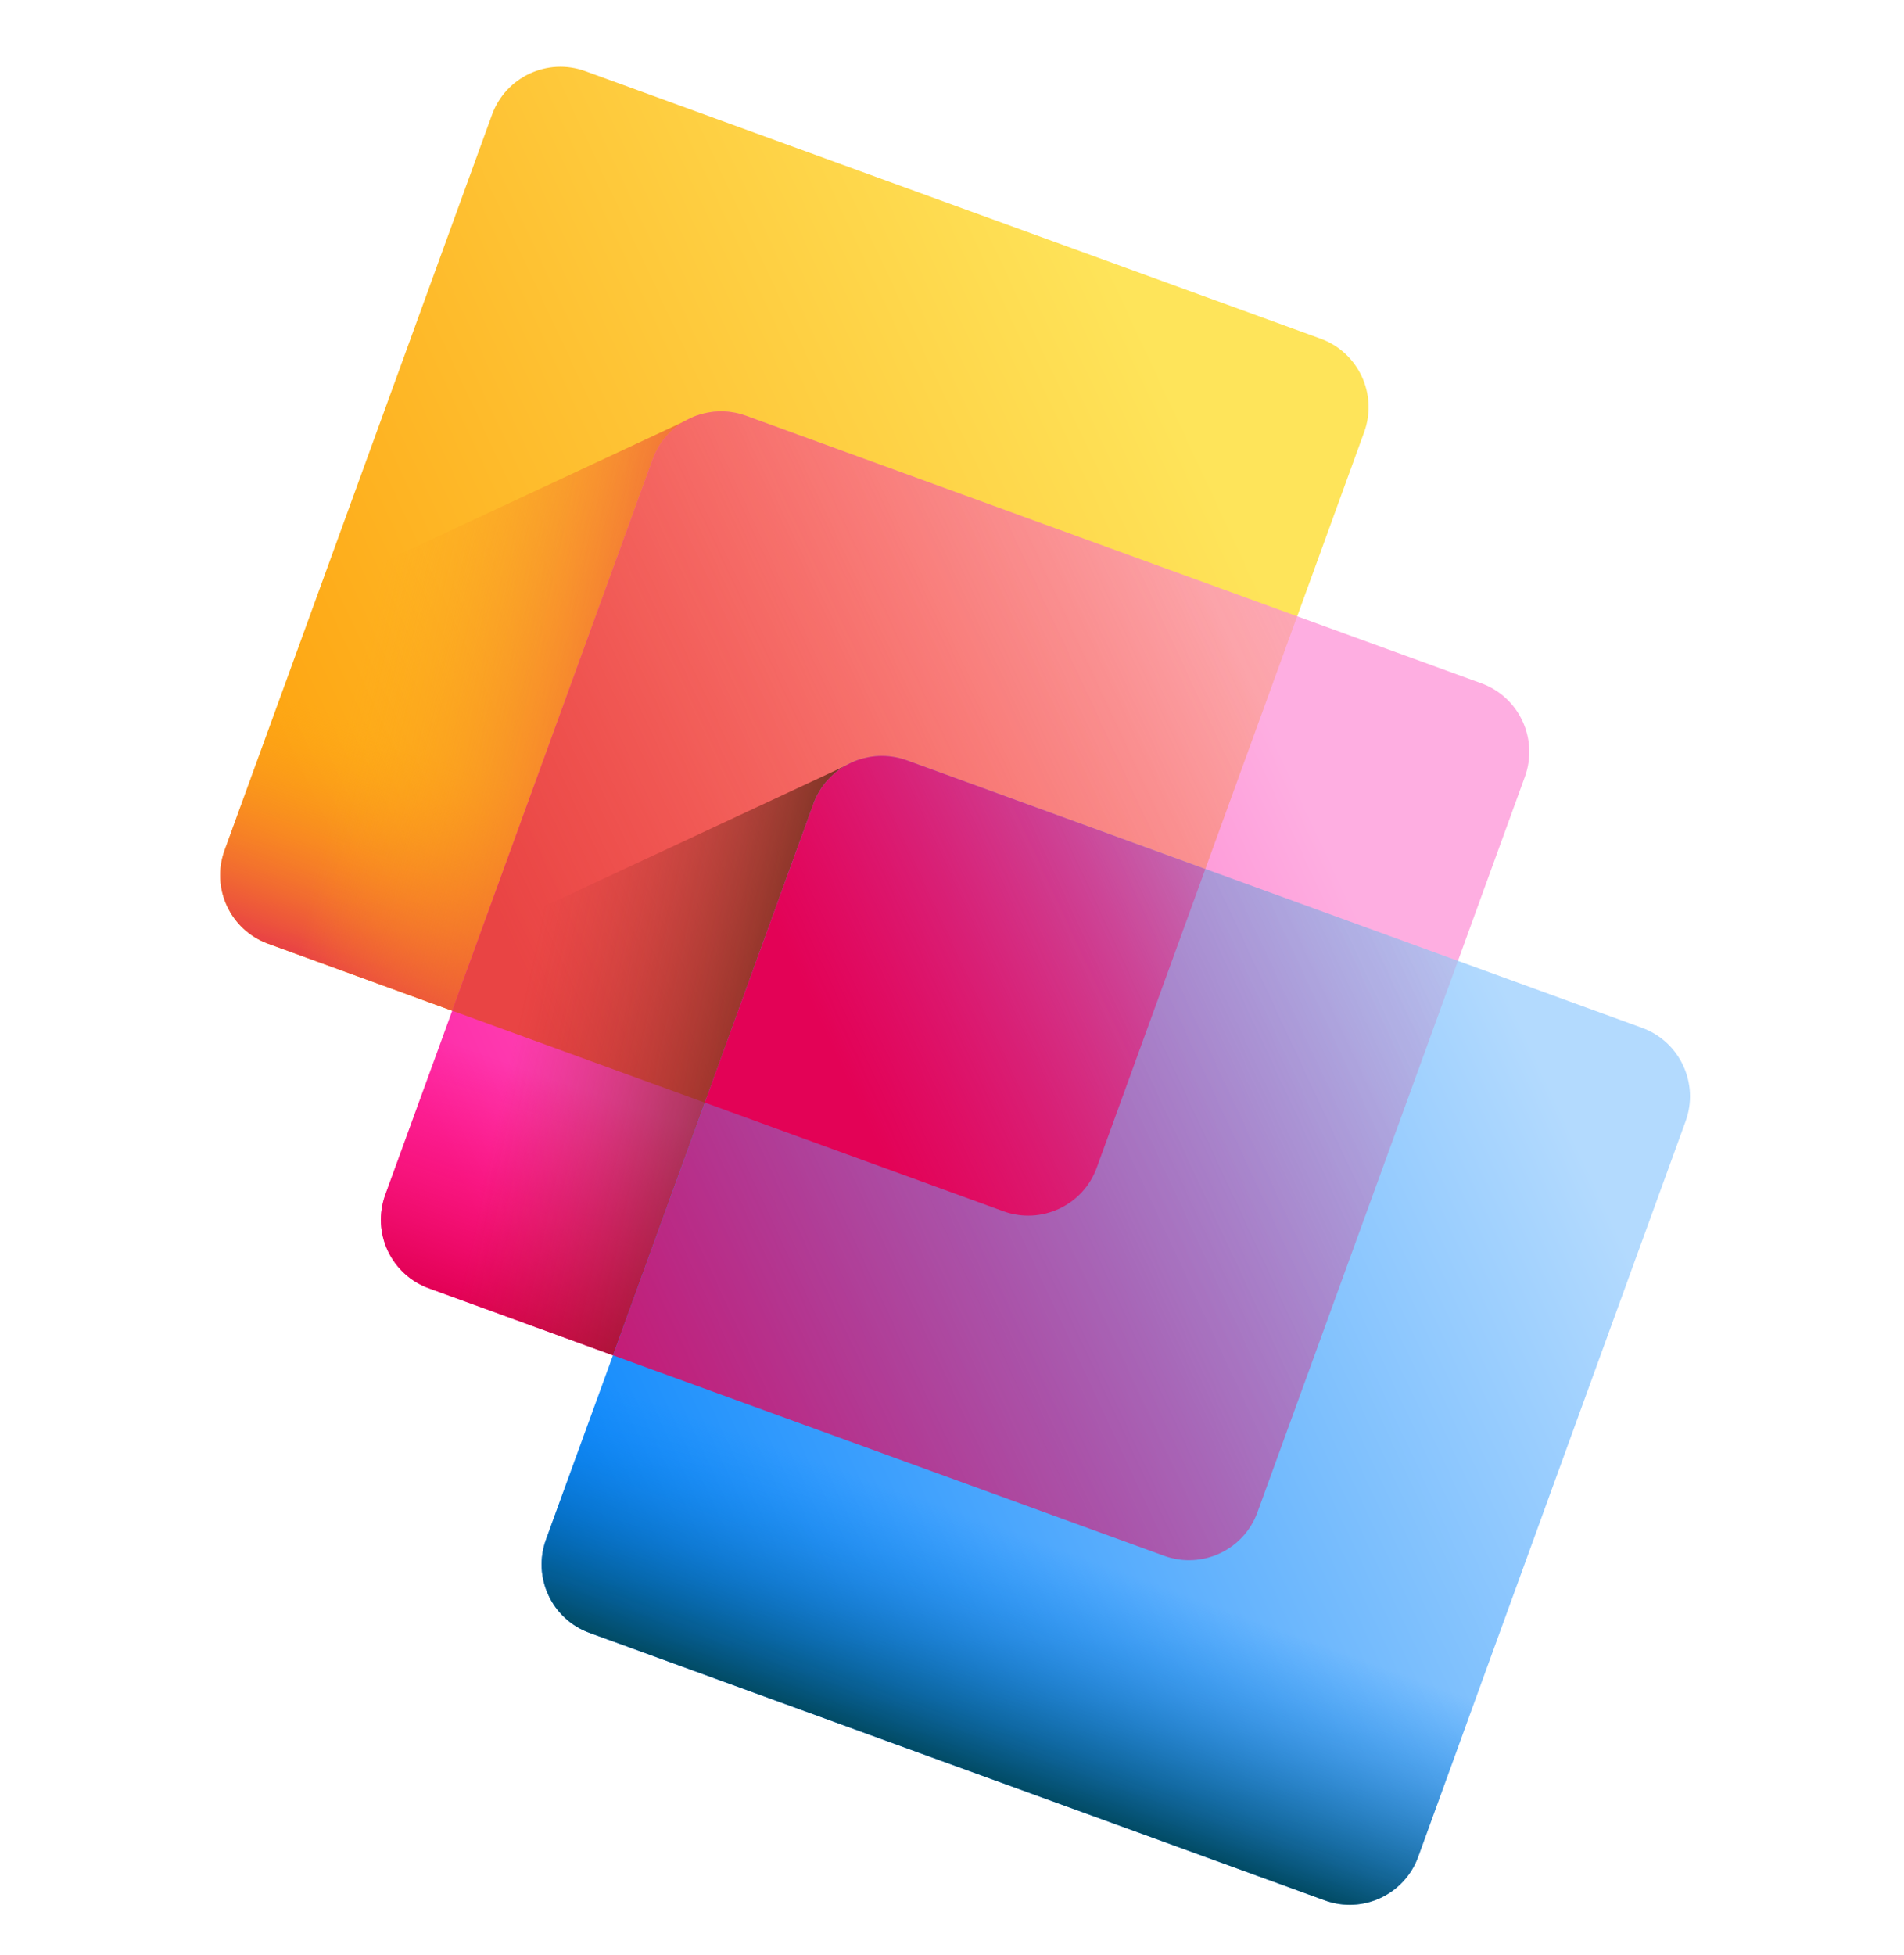 <svg width="38" height="39" viewBox="0 0 38 39" fill="none" xmlns="http://www.w3.org/2000/svg">
<path d="M5.351 18.828L20.025 24.165C20.78 24.439 21.615 24.05 21.889 23.295L27.226 8.621C27.501 7.866 27.111 7.031 26.357 6.757L11.682 1.42C10.928 1.145 10.093 1.535 9.819 2.29L4.482 16.964C4.207 17.719 4.596 18.553 5.351 18.828Z" fill="url(#paint0_linear_456_80304)"/>
<path d="M25.059 14.579L21.89 23.295C21.615 24.05 20.78 24.439 20.026 24.165L5.351 18.828C4.597 18.553 4.207 17.719 4.482 16.964L7.652 8.248L25.059 14.579Z" fill="url(#paint1_linear_456_80304)"/>
<path d="M13.906 8.291L9.522 20.345L5.351 18.828C4.596 18.553 4.207 17.719 4.482 16.964L6.354 11.815L13.906 8.291Z" fill="url(#paint2_linear_456_80304)"/>
<path d="M8.559 25.702L23.233 31.039C23.988 31.314 24.822 30.924 25.097 30.17L30.434 15.496C30.708 14.741 30.319 13.906 29.564 13.632L14.89 8.295C14.135 8.02 13.301 8.41 13.026 9.164L7.689 23.838C7.415 24.593 7.804 25.428 8.559 25.702Z" fill="url(#paint3_linear_456_80304)"/>
<path d="M14.89 8.295L25.889 12.295L21.889 23.295C21.614 24.05 20.78 24.439 20.025 24.165L9.025 20.164L13.026 9.164C13.3 8.409 14.135 8.02 14.89 8.295Z" fill="url(#paint4_linear_456_80304)"/>
<path d="M28.267 21.454L25.097 30.17C24.822 30.924 23.988 31.314 23.233 31.039L8.559 25.702C7.804 25.428 7.415 24.593 7.689 23.838L10.859 15.123L28.267 21.454Z" fill="url(#paint5_linear_456_80304)"/>
<path d="M17.113 15.166L12.729 27.219L8.559 25.702C7.804 25.428 7.415 24.593 7.689 23.838L9.562 18.689L17.113 15.166Z" fill="url(#paint6_linear_456_80304)"/>
<path d="M11.766 32.577L26.44 37.914C27.195 38.189 28.03 37.799 28.304 37.044L33.641 22.37C33.916 21.615 33.526 20.781 32.772 20.506L18.098 15.169C17.343 14.895 16.508 15.284 16.234 16.039L10.897 30.713C10.622 31.468 11.011 32.303 11.766 32.577Z" fill="url(#paint7_linear_456_80304)"/>
<path d="M31.474 28.329L28.305 37.044C28.03 37.799 27.195 38.188 26.441 37.914L11.767 32.577C11.012 32.303 10.622 31.468 10.897 30.713L14.067 21.997L31.474 28.329Z" fill="url(#paint8_linear_456_80304)"/>
<path d="M18.098 15.169L29.098 19.17L25.097 30.169C24.823 30.924 23.988 31.314 23.233 31.039L12.234 27.039L16.234 16.039C16.509 15.284 17.343 14.895 18.098 15.169Z" fill="url(#paint9_linear_456_80304)"/>
<path d="M16.234 16.039C16.508 15.284 17.343 14.895 18.098 15.169L24.056 17.337L21.889 23.295C21.615 24.05 20.78 24.439 20.025 24.165L14.067 21.997L16.234 16.039Z" fill="url(#paint10_linear_456_80304)"/>
<defs>
<linearGradient id="paint0_linear_456_80304" x1="23.958" y1="9.011" x2="6.67" y2="17.078" gradientUnits="userSpaceOnUse">
<stop stop-color="#FEE45A"/>
<stop offset="1" stop-color="#FEA613"/>
</linearGradient>
<linearGradient id="paint1_linear_456_80304" x1="14.325" y1="16.996" x2="12.708" y2="21.443" gradientUnits="userSpaceOnUse">
<stop stop-color="#FEA613" stop-opacity="0"/>
<stop offset="1" stop-color="#E94444"/>
</linearGradient>
<linearGradient id="paint2_linear_456_80304" x1="7.164" y1="13.329" x2="13.839" y2="14.78" gradientUnits="userSpaceOnUse">
<stop stop-color="#FEA613" stop-opacity="0"/>
<stop offset="1" stop-color="#E94444"/>
</linearGradient>
<linearGradient id="paint3_linear_456_80304" x1="26.206" y1="16.334" x2="9.444" y2="24.155" gradientUnits="userSpaceOnUse">
<stop stop-color="#FEAEE1"/>
<stop offset="1" stop-color="#FE2AA8"/>
</linearGradient>
<linearGradient id="paint4_linear_456_80304" x1="30.431" y1="10.176" x2="10.466" y2="19.492" gradientUnits="userSpaceOnUse">
<stop stop-color="#FEA613" stop-opacity="0"/>
<stop offset="1" stop-color="#E94444"/>
</linearGradient>
<linearGradient id="paint5_linear_456_80304" x1="17.533" y1="23.871" x2="15.915" y2="28.318" gradientUnits="userSpaceOnUse">
<stop stop-color="#FE0364" stop-opacity="0"/>
<stop offset="0.398" stop-color="#F70360" stop-opacity="0.398"/>
<stop offset="0.97" stop-color="#E40257" stop-opacity="0.97"/>
<stop offset="1" stop-color="#E30256"/>
</linearGradient>
<linearGradient id="paint6_linear_456_80304" x1="10.372" y1="20.204" x2="17.046" y2="21.654" gradientUnits="userSpaceOnUse">
<stop stop-color="#A72B2B" stop-opacity="0"/>
<stop offset="1" stop-color="#42210B"/>
</linearGradient>
<linearGradient id="paint7_linear_456_80304" x1="31.264" y1="22.345" x2="10.441" y2="32.061" gradientUnits="userSpaceOnUse">
<stop stop-color="#B3DAFE"/>
<stop offset="1" stop-color="#0182FC"/>
</linearGradient>
<linearGradient id="paint8_linear_456_80304" x1="20.74" y1="30.745" x2="19.123" y2="35.192" gradientUnits="userSpaceOnUse">
<stop stop-color="#0182FC" stop-opacity="0"/>
<stop offset="1" stop-color="#024C67"/>
</linearGradient>
<linearGradient id="paint9_linear_456_80304" x1="31.503" y1="18.047" x2="7.988" y2="29.02" gradientUnits="userSpaceOnUse">
<stop stop-color="#FE0364" stop-opacity="0"/>
<stop offset="0.398" stop-color="#F70360" stop-opacity="0.398"/>
<stop offset="0.97" stop-color="#E40257" stop-opacity="0.97"/>
<stop offset="1" stop-color="#E30256"/>
</linearGradient>
<linearGradient id="paint10_linear_456_80304" x1="27.198" y1="15.871" x2="16.577" y2="20.826" gradientUnits="userSpaceOnUse">
<stop stop-color="#FE0364" stop-opacity="0"/>
<stop offset="0.398" stop-color="#F70360" stop-opacity="0.398"/>
<stop offset="0.97" stop-color="#E40257" stop-opacity="0.97"/>
<stop offset="1" stop-color="#E30256"/>
</linearGradient>
</defs>
</svg>
